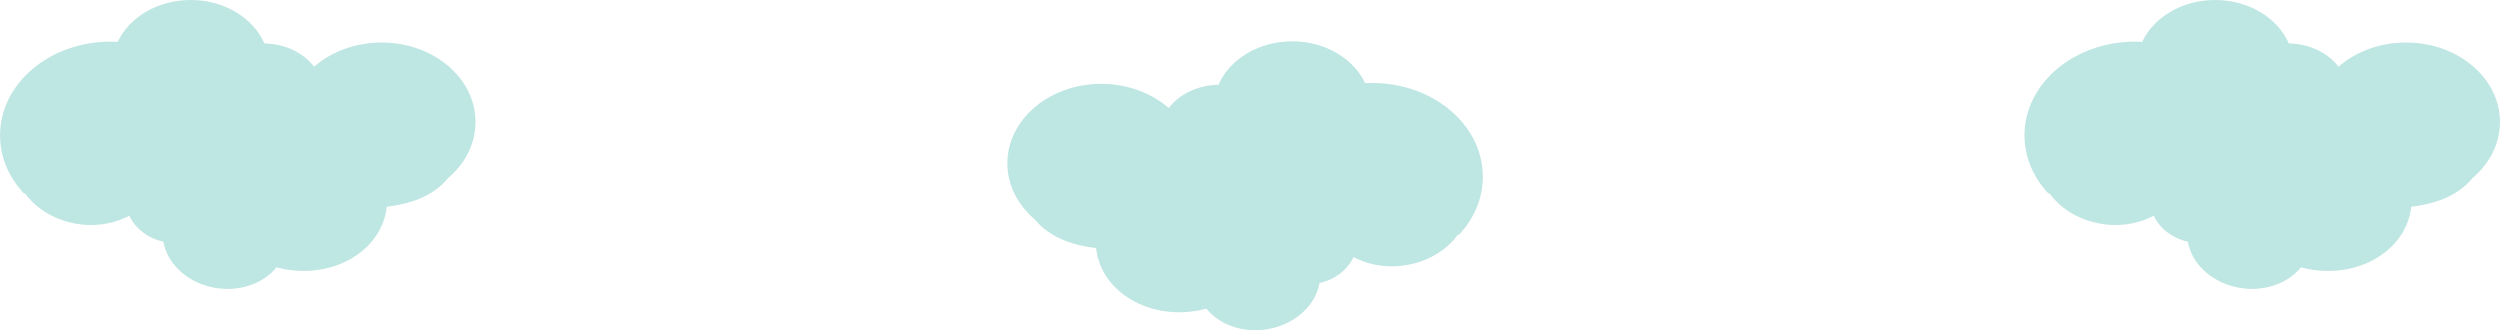 <?xml version="1.0" encoding="UTF-8"?>
<!DOCTYPE svg PUBLIC "-//W3C//DTD SVG 1.1//EN" "http://www.w3.org/Graphics/SVG/1.1/DTD/svg11.dtd">
<!-- Creator: CorelDRAW X7 -->
<svg xmlns="http://www.w3.org/2000/svg" xml:space="preserve" width="338.69mm" height="44.739mm" version="1.1" style="shape-rendering:geometricPrecision; text-rendering:geometricPrecision; image-rendering:optimizeQuality; fill-rule:evenodd; clip-rule:evenodd"
viewBox="0 0 94346 12463"
 xmlns:xlink="http://www.w3.org/1999/xlink">
 <defs>
  <style type="text/css">
   <![CDATA[
    .fil0 {fill:#BEE6E2}
   ]]>
  </style>
 </defs>
 <g id="Слой_x0020_1">
  <path class="fil0" d="M907 7307c-568,-604 -907,-1368 -907,-2200 0,-1953 1871,-3536 4179,-3536 88,0 175,3 262,8 436,-925 1505,-1579 2754,-1579 1276,0 2364,683 2781,1640 787,10 1477,358 1878,878 644,-563 1547,-913 2547,-913 1957,0 3543,1342 3543,2998 0,827 -395,1575 -1035,2117 -594,733 -1532,989 -2314,1083 -11,106 -30,212 -56,319 -371,1495 -2119,2398 -3904,2015 -68,-15 -135,-31 -201,-49 -513,636 -1463,960 -2429,753 -987,-212 -1699,-915 -1840,-1718 -606,-138 -1073,-519 -1285,-984 -605,325 -1370,443 -2143,278 -775,-167 -1407,-586 -1798,-1126l-32 16z"/>
  <path class="fil0" d="M77309 7307c-568,-604 -907,-1368 -907,-2200 0,-1953 1871,-3536 4179,-3536 88,0 175,3 262,8 436,-925 1505,-1579 2754,-1579 1276,0 2364,683 2781,1640 787,10 1477,358 1878,878 644,-563 1547,-913 2547,-913 1957,0 3543,1342 3543,2998 0,827 -395,1575 -1035,2117 -594,733 -1533,989 -2314,1083 -11,106 -30,212 -56,319 -371,1495 -2119,2398 -3904,2015 -68,-15 -135,-31 -201,-49 -513,636 -1464,960 -2429,753 -987,-212 -1699,-915 -1840,-1718 -606,-138 -1074,-519 -1285,-984 -605,325 -1370,443 -2143,278 -775,-167 -1407,-586 -1798,-1126l-32 16z"/>
  <path class="fil0" d="M55053 8866c568,-603 907,-1368 907,-2199 0,-1953 -1871,-3536 -4179,-3536 -88,0 -175,3 -262,7 -436,-925 -1504,-1578 -2753,-1578 -1277,0 -2364,682 -2782,1639 -786,11 -1476,358 -1878,879 -644,-563 -1547,-913 -2546,-913 -1957,0 -3544,1342 -3544,2997 0,827 396,1576 1035,2118 595,733 1533,989 2314,1083 11,106 30,212 56,318 372,1496 2119,2398 3904,2016 68,-15 135,-31 201,-49 513,636 1464,959 2430,752 987,-211 1698,-915 1839,-1717 606,-139 1074,-519 1285,-984 605,324 1370,443 2143,277 775,-166 1408,-585 1799,-1126l31 16z"/>
 </g>
</svg>
